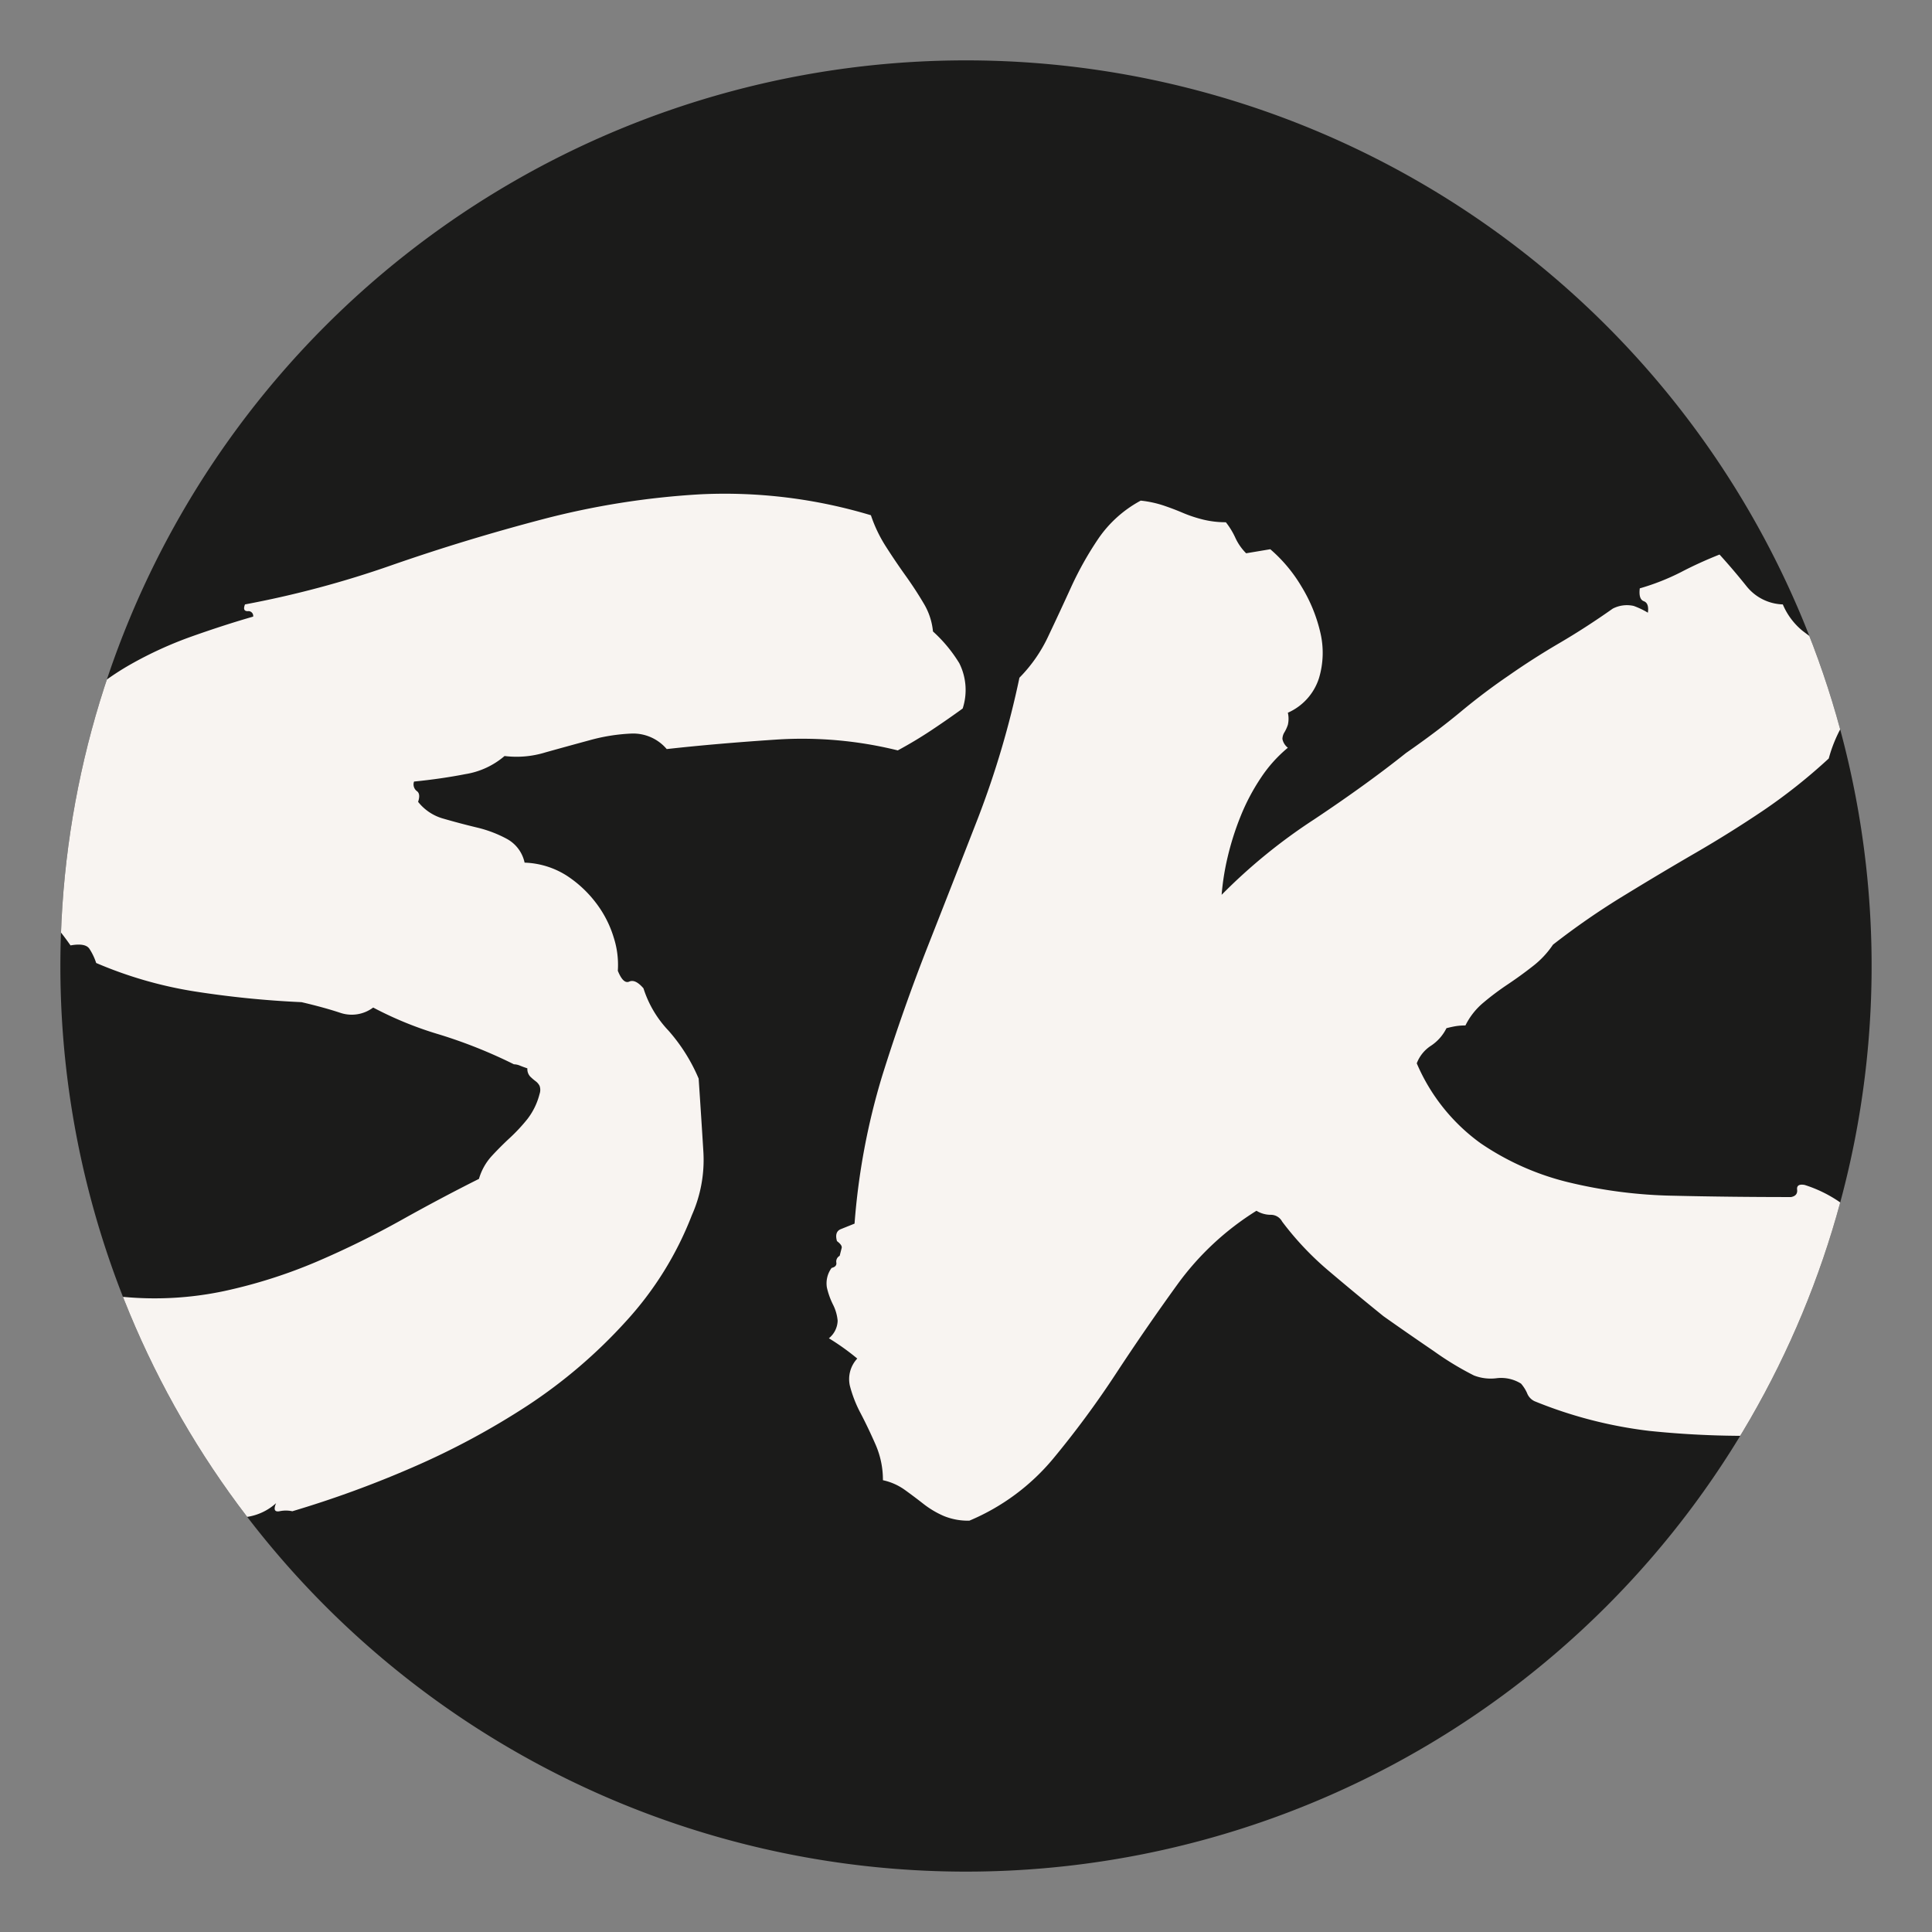 <svg xmlns="http://www.w3.org/2000/svg" xmlns:xlink="http://www.w3.org/1999/xlink" width="32" height="32" viewBox="0 0 32 32"><rect x="0" y="0" width="32" height="32" fill="#808080" stroke="none"/><defs><clipPath id="a"><circle cx="15" cy="15" r="15" fill="#f8f4f1"/></clipPath><clipPath id="c"><rect width="32" height="32"/></clipPath></defs><g id="b" clip-path="url(#c)"><path d="M15,0A15,15,0,1,1,0,15,15,15,0,0,1,15,0Z" transform="translate(1 1)" fill="#1b1b1a"/><g transform="translate(1 1)"><g transform="translate(0 0)" clip-path="url(#a)"><path d="M.38-16.719q.067-.336.09-.548a.67.67,0,0,0-.157-.459q.09-.358.145-.56a1.493,1.493,0,0,0,.011-.56,2.484,2.484,0,0,1,.615-.985,4.444,4.444,0,0,1,.906-.683,6.415,6.415,0,0,1,1.03-.47q.537-.19,1.007-.325a.079.079,0,0,0-.09-.09q-.09,0-.045-.112a16.5,16.5,0,0,0,2.428-.649q1.22-.425,2.5-.761a13.308,13.308,0,0,1,2.619-.414,8.4,8.4,0,0,1,2.82.347,2.327,2.327,0,0,0,.246.515q.157.246.325.481t.3.459a1.1,1.1,0,0,1,.157.47,2.371,2.371,0,0,1,.436.526.99.99,0,0,1,.056.75q-.246.179-.515.358t-.56.336a6.59,6.59,0,0,0-2.014-.179q-1.007.067-1.813.157a.729.729,0,0,0-.582-.257,3.071,3.071,0,0,0-.7.112q-.369.1-.727.2A1.622,1.622,0,0,1,8.191-19a1.315,1.315,0,0,1-.649.3q-.4.078-.85.123a.139.139,0,0,0,.045.157q.067.045.022.179a.808.808,0,0,0,.425.28q.269.078.548.145a2.016,2.016,0,0,1,.5.19.586.586,0,0,1,.291.392,1.384,1.384,0,0,1,.694.213,1.928,1.928,0,0,1,.492.459,1.8,1.8,0,0,1,.291.571,1.471,1.471,0,0,1,.067.548q.09.224.19.179t.235.112a1.809,1.809,0,0,0,.414.7,2.913,2.913,0,0,1,.5.795q.045.671.078,1.209a2.253,2.253,0,0,1-.19,1.052,5.578,5.578,0,0,1-1.1,1.768A8.476,8.476,0,0,1,8.582-8.248a12.737,12.737,0,0,1-1.914,1.03,17.444,17.444,0,0,1-1.992.727.507.507,0,0,0-.213,0q-.123.022-.056-.134a.915.915,0,0,1-.459.224,2.688,2.688,0,0,1-.56.034q-.3-.011-.6-.034a2.617,2.617,0,0,0-.593.022,4.7,4.7,0,0,1-.325-.358,1.458,1.458,0,0,1-.235-.425.118.118,0,0,1-.1-.145q.011-.123-.1-.123a.312.312,0,0,1,.022-.134l.045-.09q.09-.067.078-.1a.143.143,0,0,0-.067-.067A1.018,1.018,0,0,1,1.4-7.9a.094.094,0,0,1-.034-.112.778.778,0,0,0,.078-.481q-.034-.28-.056-.571a1.656,1.656,0,0,1,.045-.548.732.732,0,0,1,.38-.436,5.547,5.547,0,0,0,1.735-.09,8.485,8.485,0,0,0,1.544-.492,14.984,14.984,0,0,0,1.388-.683q.66-.369,1.287-.683a.951.951,0,0,1,.213-.38q.145-.157.3-.3a2.894,2.894,0,0,0,.291-.313,1.13,1.13,0,0,0,.2-.414.2.2,0,0,0,0-.134.222.222,0,0,0-.067-.078.84.84,0,0,1-.09-.078.182.182,0,0,1-.045-.134q-.067-.022-.123-.045a.275.275,0,0,0-.1-.022,8.146,8.146,0,0,0-1.231-.492,5.951,5.951,0,0,1-1.1-.448.592.592,0,0,1-.537.09q-.269-.09-.649-.179a16.128,16.128,0,0,1-1.779-.179,6.852,6.852,0,0,1-1.623-.47.981.981,0,0,0-.112-.235q-.067-.1-.313-.056a4.69,4.69,0,0,0-.325-.414A2.376,2.376,0,0,1,.38-16.719Zm13.361,6,.034-.134q.011-.045-.078-.112-.045-.157.067-.2l.224-.09a11.353,11.353,0,0,1,.459-2.451q.347-1.108.761-2.16t.828-2.115a15.1,15.1,0,0,0,.683-2.316,2.45,2.45,0,0,0,.481-.694q.19-.4.38-.817a5.556,5.556,0,0,1,.448-.795,1.989,1.989,0,0,1,.7-.627,1.793,1.793,0,0,1,.369.078q.168.056.325.123a2.214,2.214,0,0,0,.336.112,1.564,1.564,0,0,0,.38.045,1.245,1.245,0,0,1,.157.257.886.886,0,0,0,.179.257l.4-.067a2.481,2.481,0,0,1,.515.615,2.568,2.568,0,0,1,.313.761,1.46,1.46,0,0,1-.022.761.938.938,0,0,1-.515.571.447.447,0,0,1,0,.2.618.618,0,0,1-.056.123.216.216,0,0,0-.034.112.245.245,0,0,0,.09.145,2.271,2.271,0,0,0-.448.5,3.471,3.471,0,0,0-.336.638,4.655,4.655,0,0,0-.213.671,4.183,4.183,0,0,0-.1.627A9.213,9.213,0,0,1,21.6-17.95q.873-.582,1.522-1.1.515-.358.906-.683t.795-.6q.4-.28.839-.537t.884-.571a.51.51,0,0,1,.347-.045,1.357,1.357,0,0,1,.235.112q.022-.157-.067-.19t-.067-.213a3.828,3.828,0,0,0,.683-.269q.3-.157.638-.291.224.246.448.526a.8.8,0,0,0,.6.3,1.133,1.133,0,0,0,.325.436q.19.145.38.28a1.341,1.341,0,0,1,.325.325,1.155,1.155,0,0,1,.157.593q-.09.179-.213.392a2.333,2.333,0,0,0-.213.526,9.3,9.3,0,0,1-1.085.862q-.548.369-1.119.7t-1.164.694a12.372,12.372,0,0,0-1.2.828,1.523,1.523,0,0,1-.336.358q-.2.157-.414.3t-.4.3a1.158,1.158,0,0,0-.3.38.964.964,0,0,0-.157.011q-.067.011-.157.034a.744.744,0,0,1-.257.291.6.6,0,0,0-.235.291,3.164,3.164,0,0,0,1.052,1.32,4.431,4.431,0,0,0,1.455.649,7.973,7.973,0,0,0,1.746.224q.94.022,1.947.022.112-.022.1-.123t.123-.078a2.171,2.171,0,0,1,.56.269,4.673,4.673,0,0,1,.425.336q.2.179.392.369t.436.392a2.71,2.71,0,0,1-.615,1.712,4.08,4.08,0,0,1-1.511,1.063,15.291,15.291,0,0,1-2.26-.067,7.3,7.3,0,0,1-1.9-.492.244.244,0,0,1-.123-.134.63.63,0,0,0-.1-.157.622.622,0,0,0-.4-.09.767.767,0,0,1-.38-.045,5.008,5.008,0,0,1-.66-.4q-.459-.313-.839-.582-.47-.38-.906-.75a4.99,4.99,0,0,1-.772-.817.211.211,0,0,0-.19-.112.45.45,0,0,1-.235-.067,4.652,4.652,0,0,0-1.309,1.22q-.526.727-1.018,1.477a15.651,15.651,0,0,1-1.041,1.41A3.632,3.632,0,0,1,15.89-6.335a1.055,1.055,0,0,1-.425-.078,1.542,1.542,0,0,1-.336-.2q-.157-.123-.313-.235a.971.971,0,0,0-.358-.157,1.456,1.456,0,0,0-.123-.593q-.123-.28-.246-.515a2.079,2.079,0,0,1-.179-.459.5.5,0,0,1,.123-.448,4,4,0,0,0-.47-.336.388.388,0,0,0,.145-.291.735.735,0,0,0-.078-.269,1.254,1.254,0,0,1-.1-.28.43.43,0,0,1,.078-.325q.09-.022.078-.09A.107.107,0,0,1,13.741-10.721Z" transform="translate(-0.834 30.522)" fill="#f8f4f1"/></g></g></g></svg>